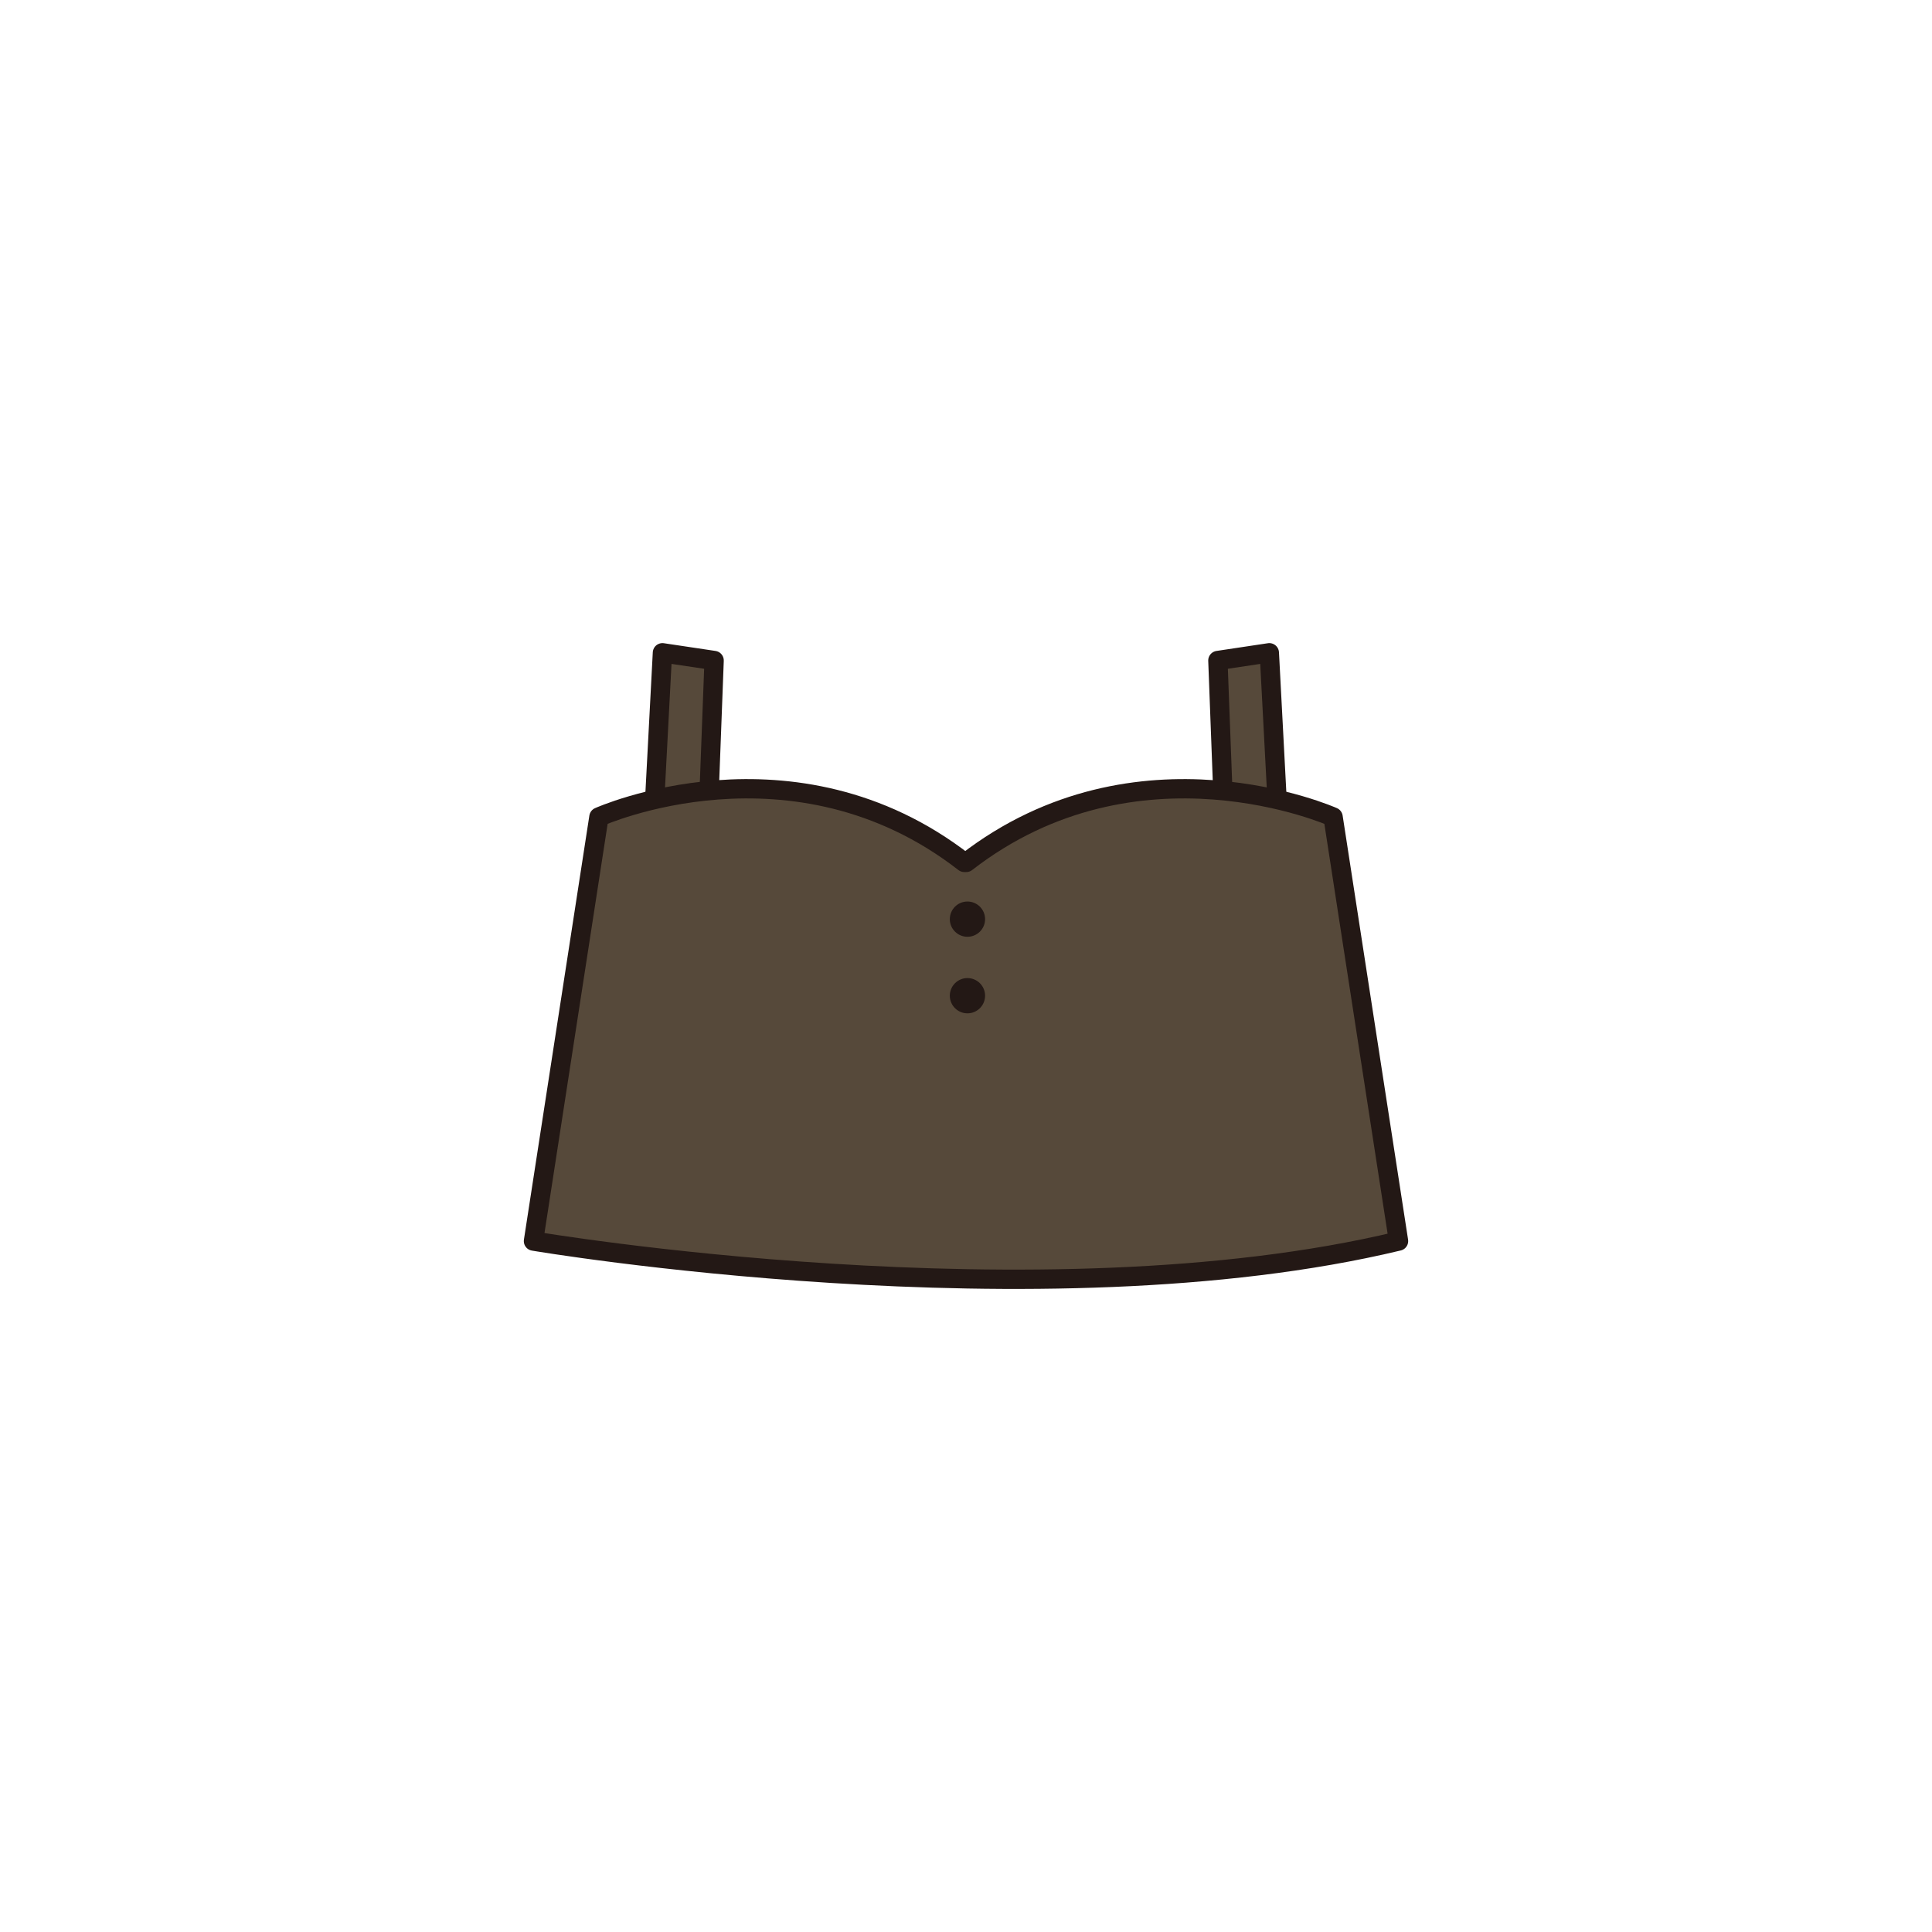 <?xml version="1.0" encoding="utf-8"?>
<!-- Generator: Adobe Illustrator 27.7.0, SVG Export Plug-In . SVG Version: 6.00 Build 0)  -->
<svg version="1.1" id="레이어_1" xmlns="http://www.w3.org/2000/svg" xmlns:xlink="http://www.w3.org/1999/xlink" x="0px"
	 y="0px" viewBox="0 0 800 800" style="enable-background:new 0 0 800 800;" xml:space="preserve">
<style type="text/css">
	.st0{fill:#56493A;stroke:#231815;stroke-width:8;stroke-linecap:round;stroke-linejoin:round;stroke-miterlimit:10;}
	.st1{fill:#231815;}
</style>
<g id="레이어드">
	<g id="나시원피스">
		<polygon class="st0" points="274.3,270.3 295.7,273.5 293.2,339.6 270.7,338.7 		"/>
		<polygon class="st0" points="525.6,270.3 504.3,273.5 506.8,339.6 529.2,338.7 		"/>
		<path class="st0" d="M400.1,357.1c70.9-55,151.9-18.8,151.9-18.8l27.1,175.6c-148.4,35.6-358.2,0-358.2,0L248,338.3
			c0,0,80.5-36.2,151.3,18.8L400.1,357.1L400.1,357.1z"/>
		<circle class="st1" cx="400.6" cy="380.6" r="7.3"/>
		<circle class="st1" cx="400.6" cy="412.3" r="7.3"/>
	</g>
</g>
</svg>

